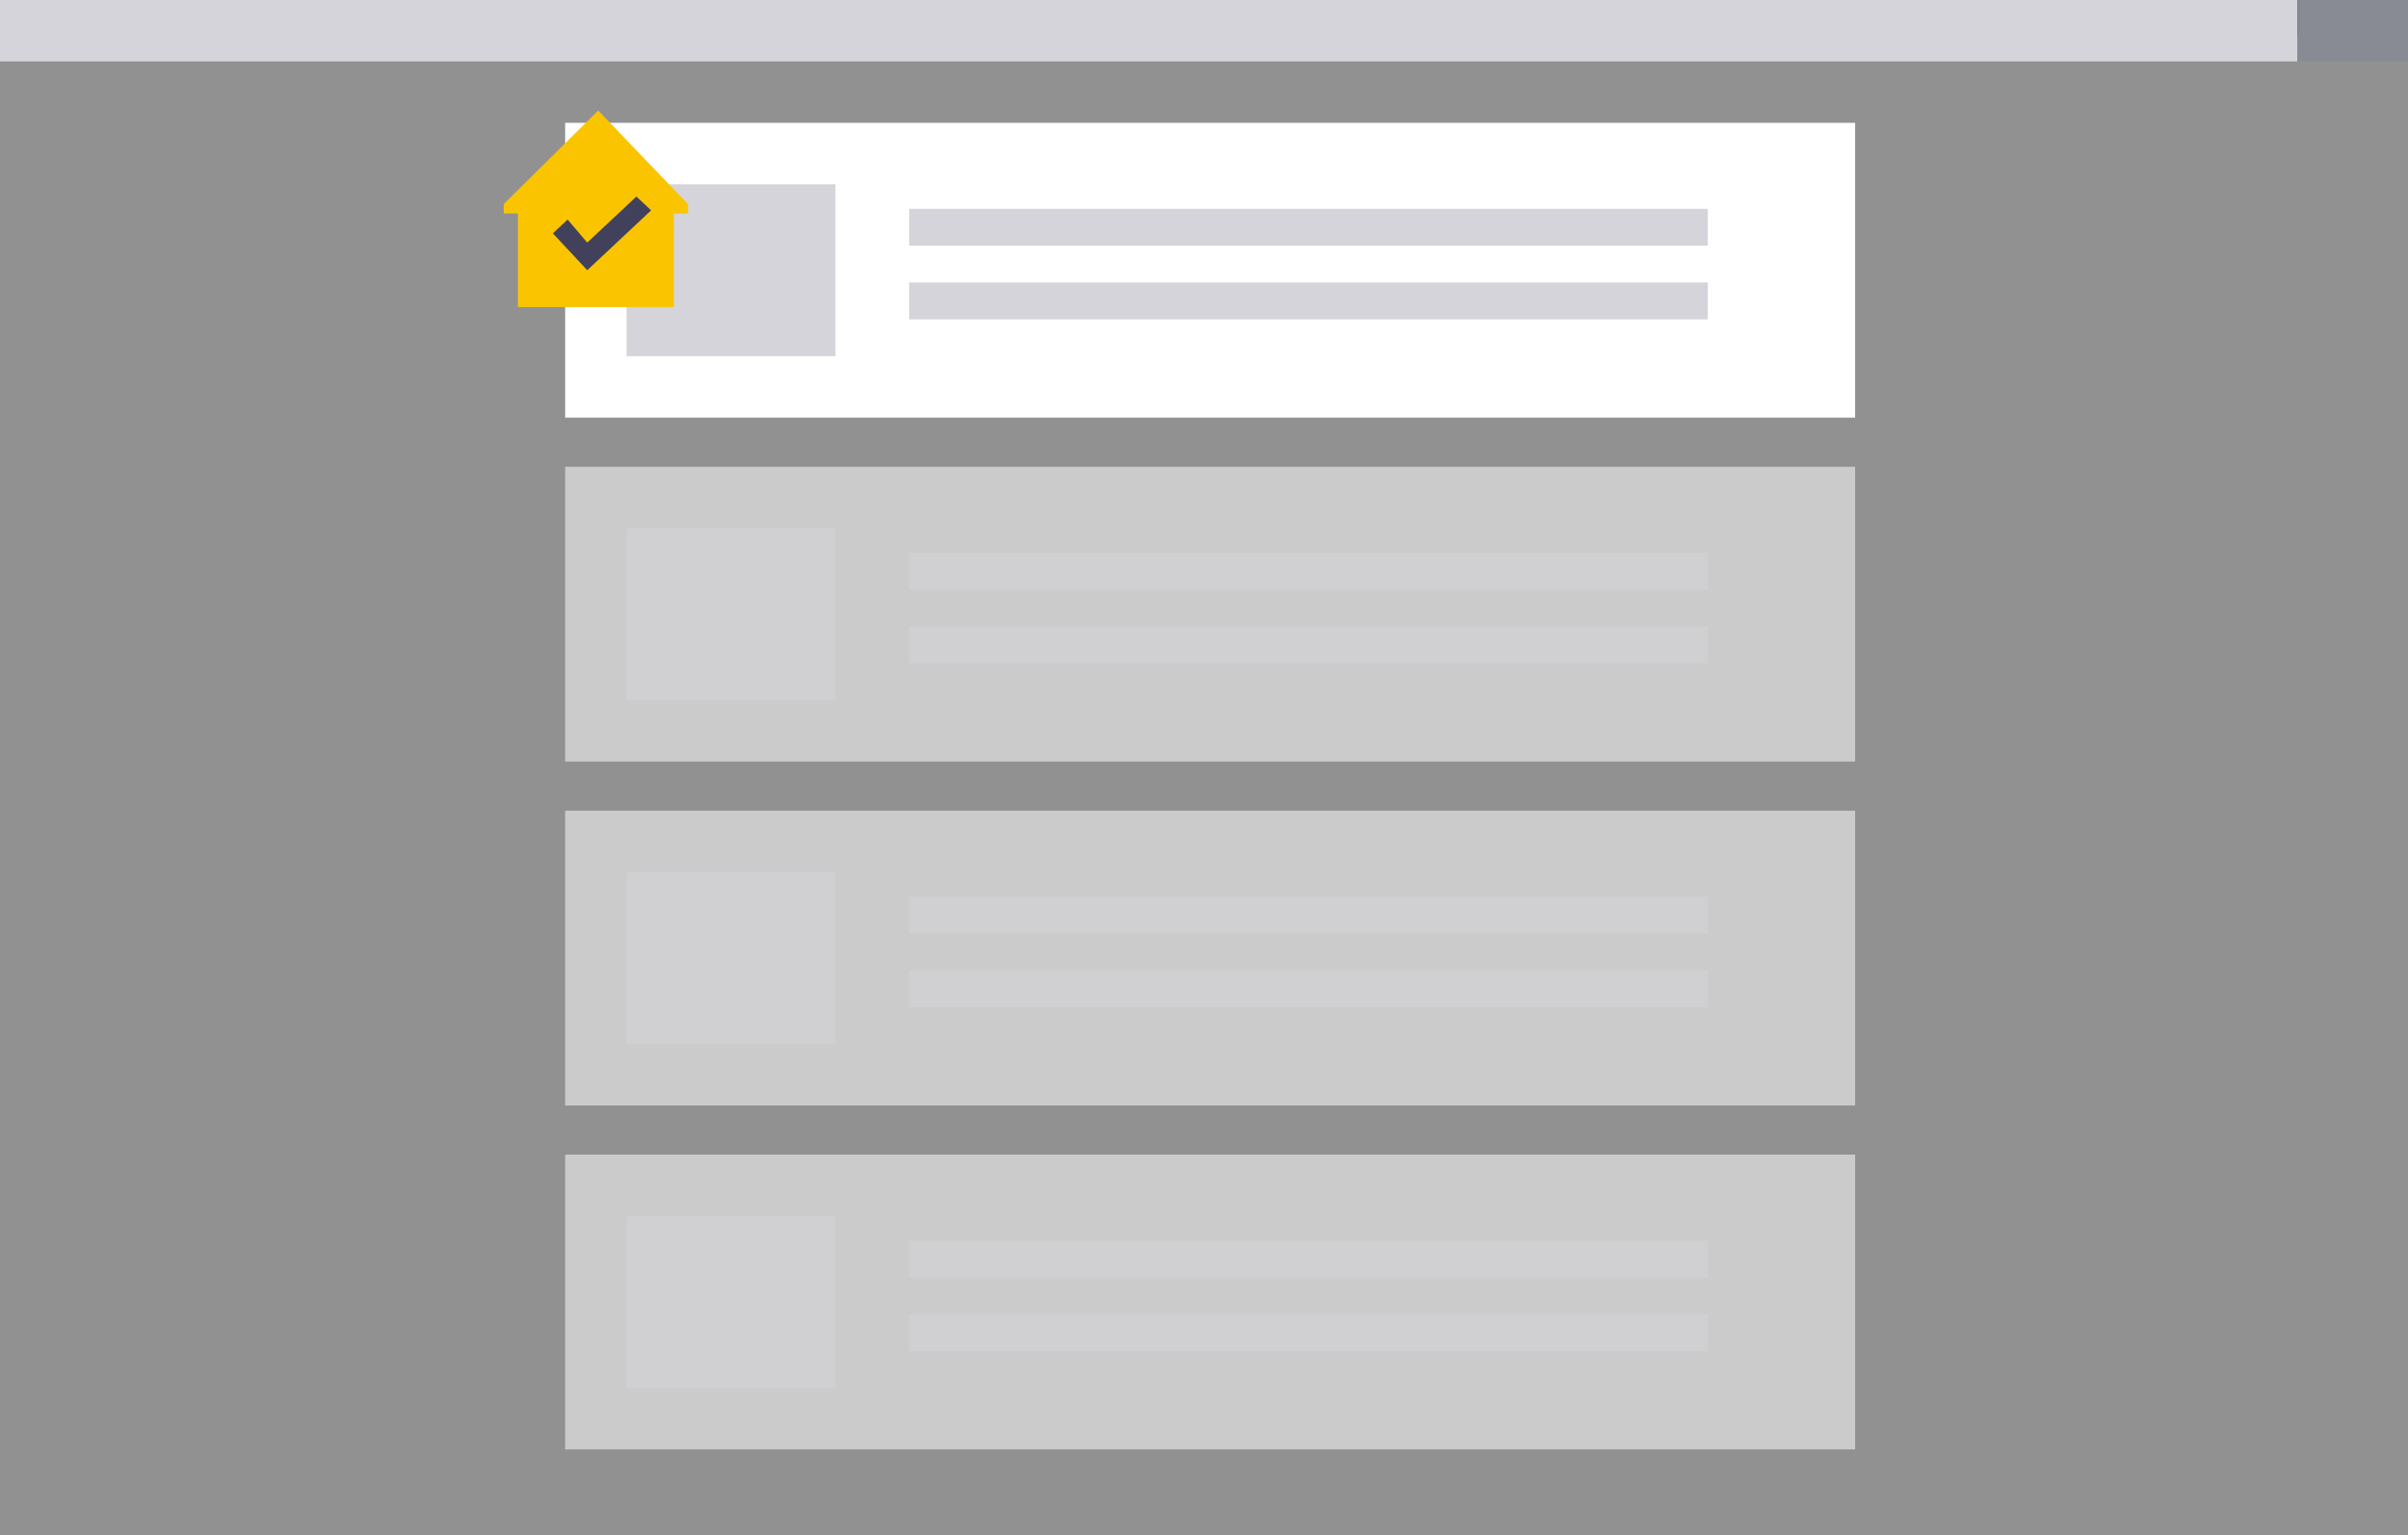 <?xml version="1.0" encoding="UTF-8"?>
<svg width="196px" height="125px" viewBox="0 0 196 125" version="1.1" xmlns="http://www.w3.org/2000/svg" xmlns:xlink="http://www.w3.org/1999/xlink">
    <rect x="0" y="0" width="196" height="125" fill="#333333" stroke="none"/>
    <!-- Generator: sketchtool 48.1 (47250) - http://www.bohemiancoding.com/sketch -->
    <title>EBC4C295-948F-4198-9640-4DFE2C0C11CD</title>
    <desc>Created with sketchtool.</desc>
    <defs></defs>
    <g id="Продавцам" stroke="none" stroke-width="1" fill="none" fill-rule="evenodd" transform="translate(-976, -1571)">
        <g id="Group-19" transform="translate(949, 1545)">
            <g id="Checkinlist" transform="translate(27, 26)">
                <polygon id="Fill-1" fill="#F0F0F0" opacity="0.5" points="0 125 196 125 196 3 0 3"></polygon>
                <polygon id="Fill-2" fill="#D4D4DA" points="0 5 187 5 187 0 0 0"></polygon>
                <polygon id="Fill-3" fill="#888B94" points="187 5 196 5 196 0 187 0"></polygon>
                <g id="Group-2" transform="translate(46, 10)">
                    <path d="M0,108 L0,84 L105,84 L105,108 L0,108 Z M0,80 L0,56 L105,56 L105,80 L0,80 Z M0,52 L0,28 L105,28 L105,52 L0,52 Z" id="Combined-Shape" fill-opacity="0.53" fill="#FFFFFF"></path>
                    <polygon id="Fill-5" fill="#FFFFFF" points="0 24 105 24 105 0 0 0"></polygon>
                    <path d="M5,103 L5,89 L22,89 L22,103 L5,103 Z M28,94 L28,91 L93,91 L93,94 L28,94 Z M28,100 L28,97 L93,97 L93,100 L28,100 Z M5,75 L5,61 L22,61 L22,75 L5,75 Z M28,66 L28,63 L93,63 L93,66 L28,66 Z M28,72 L28,69 L93,69 L93,72 L28,72 Z M5,47 L5,33 L22,33 L22,47 L5,47 Z M28,38 L28,35 L93,35 L93,38 L28,38 Z M28,44 L28,41 L93,41 L93,44 L28,44 Z" id="Combined-Shape" fill-opacity="0.53" fill="#D4D4DA"></path>
                    <polygon id="Fill-11" fill="#D4D4DA" points="5 19 22 19 22 5 5 5"></polygon>
                    <polygon id="Fill-12" fill="#D4D4DA" points="28 10 93 10 93 7 28 7"></polygon>
                    <polygon id="Fill-13" fill="#D4D4DA" points="28 16 93 16 93 13 28 13"></polygon>
                </g>
                <g id="Group-14-Copy" transform="translate(41, 9)">
                    <polygon id="Fill-1" fill="#FAC400" points="7.692 0 0 7.619 0 8.381 1.154 8.381 1.154 16 7.692 16 13.846 16 13.846 8.381 15 8.381 15 7.619"></polygon>
                    <polygon id="Fill-2" fill="#42415B" points="10.8 7 6.8 10.75 5.2 8.875 4 10 6.8 13 12 8.125"></polygon>
                </g>
            </g>
        </g>
    </g>
</svg>